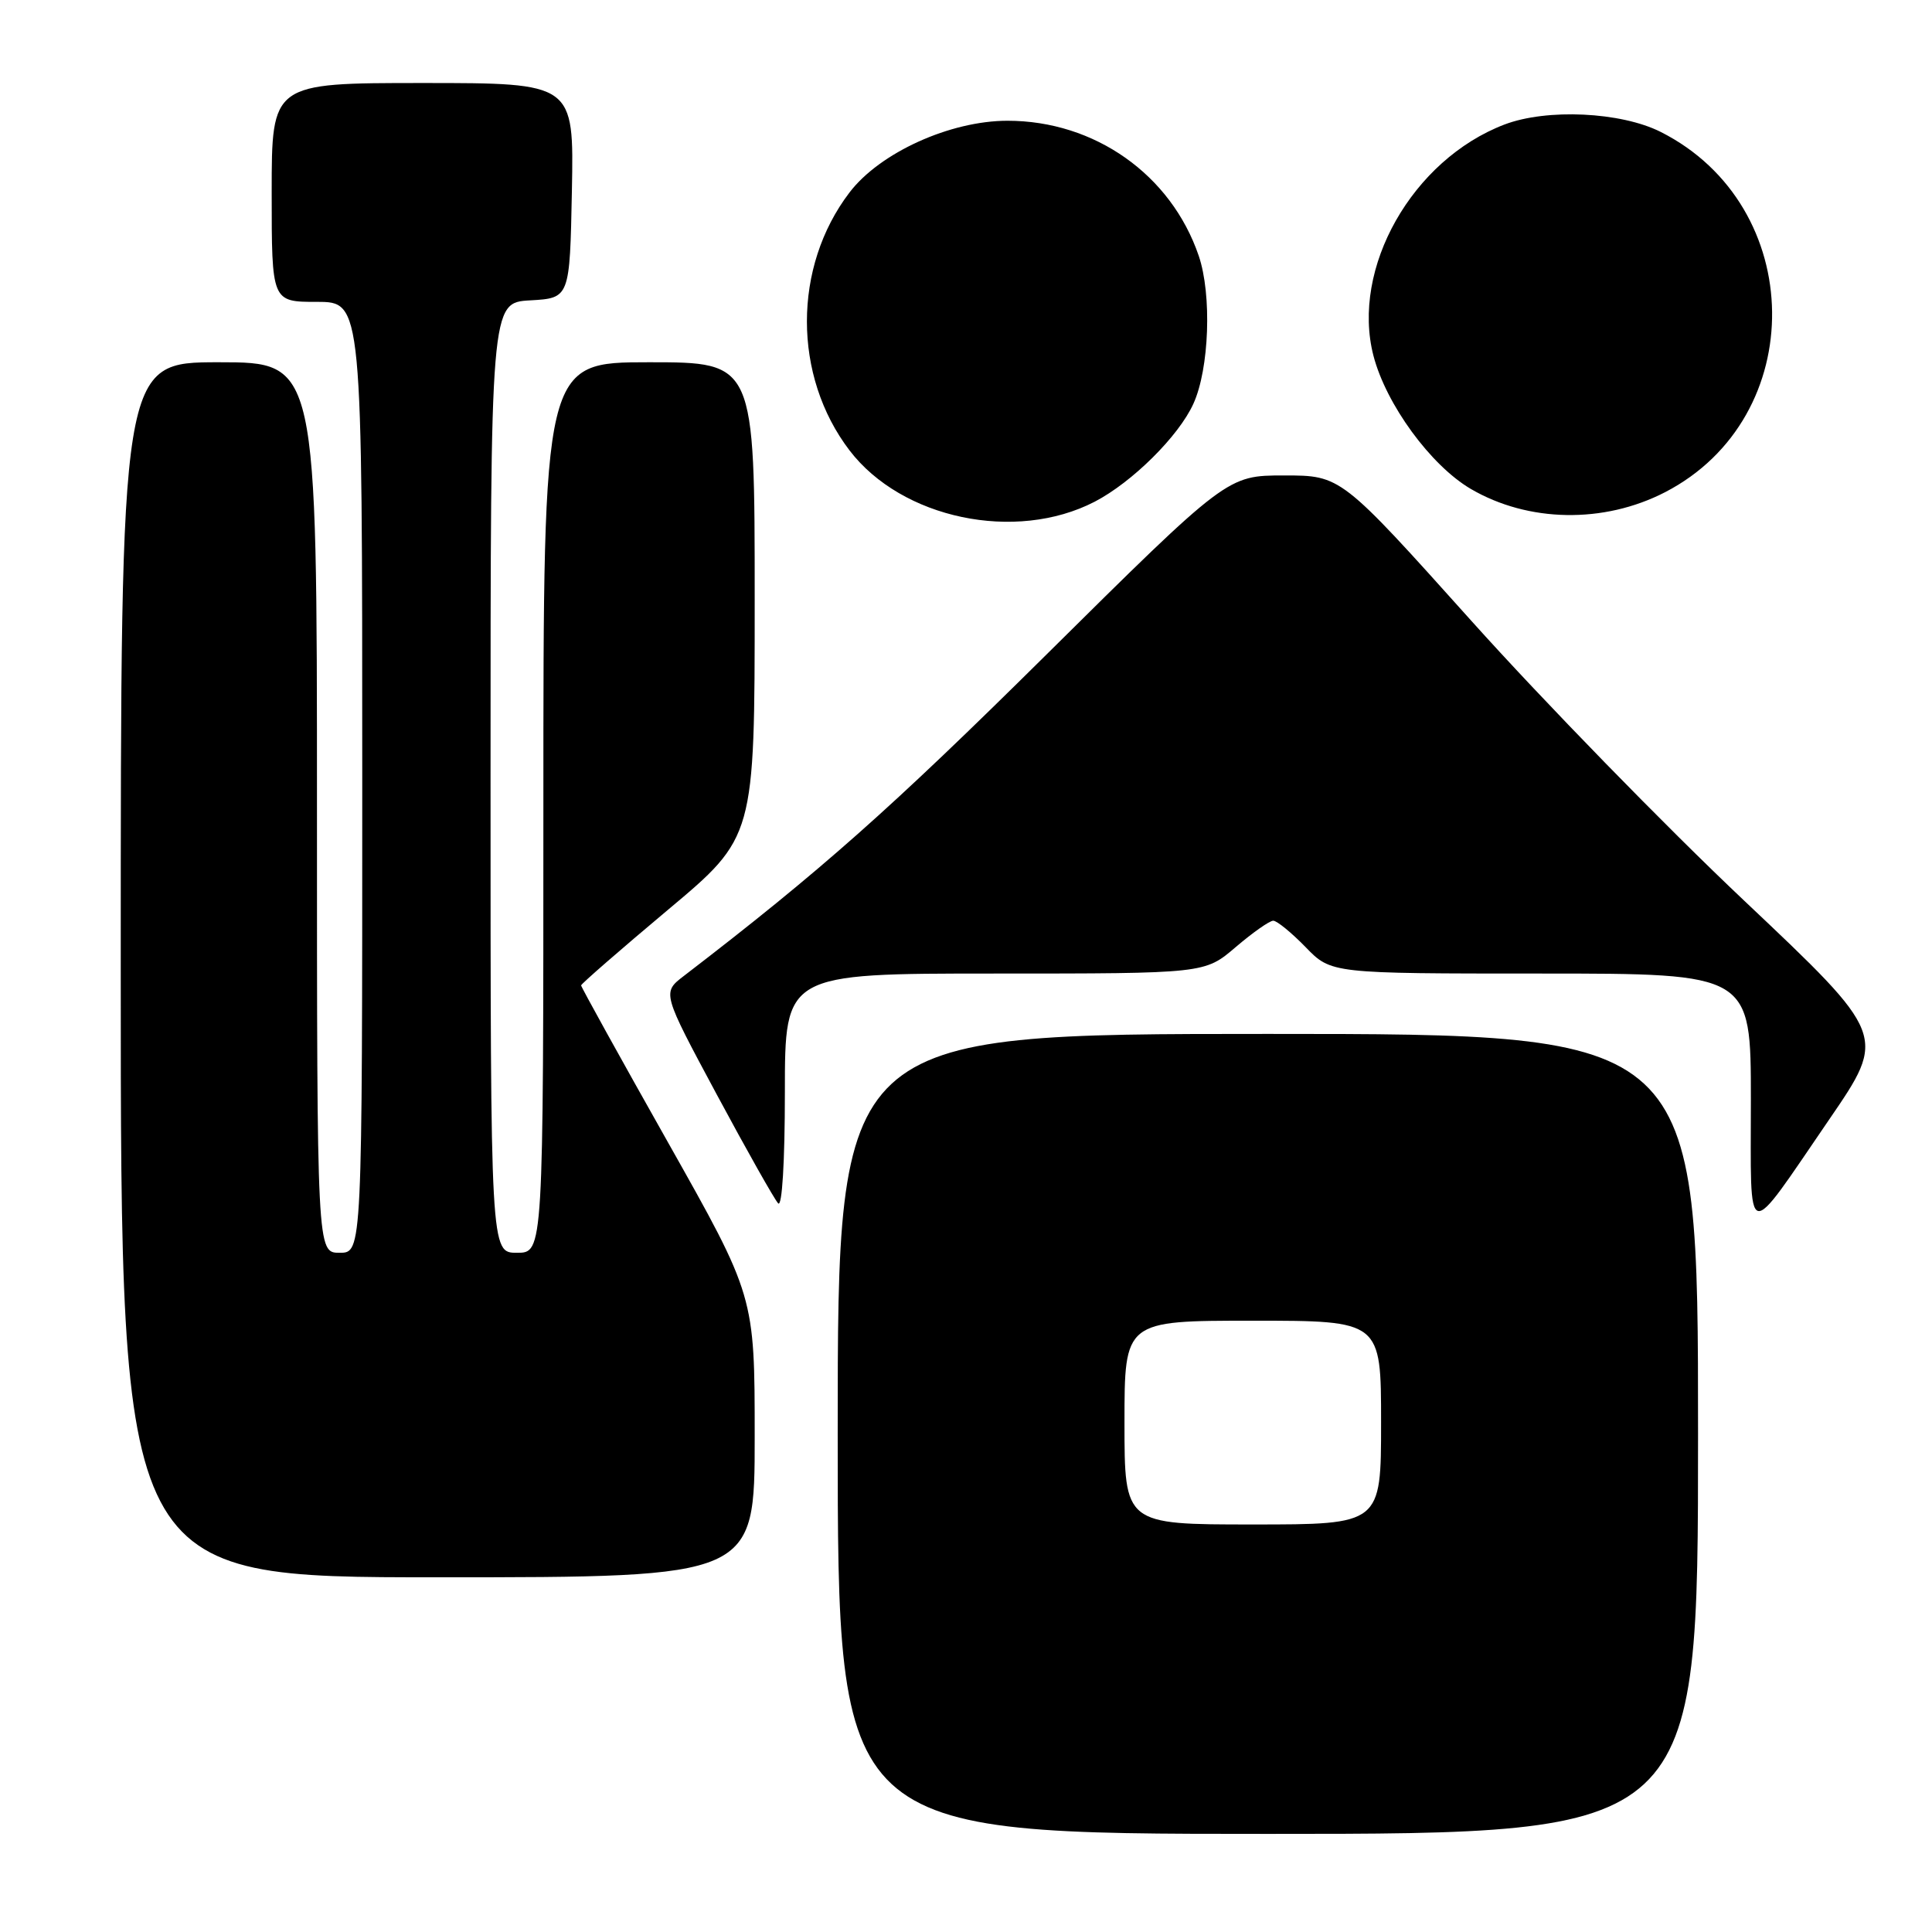 <?xml version="1.0" encoding="UTF-8" standalone="no"?>
<!DOCTYPE svg PUBLIC "-//W3C//DTD SVG 1.1//EN" "http://www.w3.org/Graphics/SVG/1.1/DTD/svg11.dtd" >
<svg xmlns="http://www.w3.org/2000/svg" xmlns:xlink="http://www.w3.org/1999/xlink" version="1.1" viewBox="0 0 256 256">
 <g >
 <path fill="currentColor"
d=" M 225.00 190.00 C 225.00 137.00 225.00 137.00 168.00 137.00 C 111.00 137.00 111.00 137.00 111.00 190.00 C 111.00 243.00 111.00 243.00 168.00 243.00 C 225.00 243.00 225.00 243.00 225.00 190.00 Z  M 100.00 190.38 C 100.00 171.75 100.00 171.75 88.50 151.35 C 82.17 140.13 77.00 130.78 77.00 130.57 C 77.00 130.37 82.17 125.87 88.50 120.56 C 100.00 110.93 100.00 110.93 100.00 79.46 C 100.00 48.00 100.00 48.00 86.00 48.00 C 72.00 48.00 72.00 48.00 72.00 107.00 C 72.00 166.00 72.00 166.00 68.50 166.00 C 65.00 166.00 65.00 166.00 65.00 103.05 C 65.00 40.10 65.00 40.10 70.25 39.80 C 75.50 39.50 75.50 39.50 75.78 25.25 C 76.05 11.00 76.05 11.00 56.03 11.00 C 36.00 11.00 36.00 11.00 36.00 25.50 C 36.00 40.00 36.00 40.00 42.00 40.00 C 48.00 40.00 48.00 40.00 48.00 103.00 C 48.00 166.00 48.00 166.00 45.00 166.00 C 42.00 166.00 42.00 166.00 42.00 107.00 C 42.00 48.00 42.00 48.00 29.00 48.00 C 16.00 48.00 16.00 48.00 16.00 128.50 C 16.00 209.00 16.00 209.00 58.00 209.00 C 100.00 209.00 100.00 209.00 100.00 190.38 Z  M 242.37 148.35 C 250.01 137.20 250.01 137.20 231.12 119.35 C 220.72 109.53 204.45 92.84 194.95 82.25 C 177.68 63.00 177.68 63.00 170.15 63.00 C 162.62 63.00 162.62 63.00 138.56 86.83 C 118.01 107.18 108.72 115.42 90.61 129.32 C 87.73 131.53 87.73 131.53 94.97 145.02 C 98.95 152.43 102.62 158.93 103.11 159.45 C 103.63 160.01 104.00 153.96 104.00 144.70 C 104.00 129.00 104.00 129.00 131.82 129.00 C 159.64 129.00 159.64 129.00 163.73 125.50 C 165.98 123.58 168.22 122.00 168.71 122.00 C 169.20 122.00 171.13 123.58 173.00 125.50 C 176.39 129.00 176.39 129.00 204.20 129.00 C 232.00 129.00 232.00 129.00 232.00 145.71 C 232.00 165.05 231.09 164.82 242.37 148.35 Z  M 145.05 66.48 C 150.02 63.90 156.18 57.80 158.13 53.50 C 160.24 48.88 160.59 39.04 158.84 33.90 C 155.17 23.14 145.06 16.00 133.50 16.00 C 125.90 16.00 116.58 20.23 112.56 25.51 C 105.04 35.37 105.04 49.81 112.56 59.67 C 119.48 68.74 134.57 71.90 145.05 66.48 Z  M 220.63 65.22 C 239.81 55.31 239.46 27.27 220.05 17.48 C 214.77 14.82 204.97 14.36 199.35 16.50 C 187.13 21.17 178.99 35.55 181.99 47.14 C 183.67 53.59 189.57 61.66 194.88 64.78 C 202.50 69.24 212.51 69.41 220.63 65.22 Z  M 149.00 188.50 C 149.00 175.00 149.00 175.00 166.00 175.00 C 183.00 175.00 183.00 175.00 183.00 188.50 C 183.00 202.00 183.00 202.00 166.00 202.00 C 149.00 202.00 149.00 202.00 149.00 188.50 Z "/>
</g>
</svg>